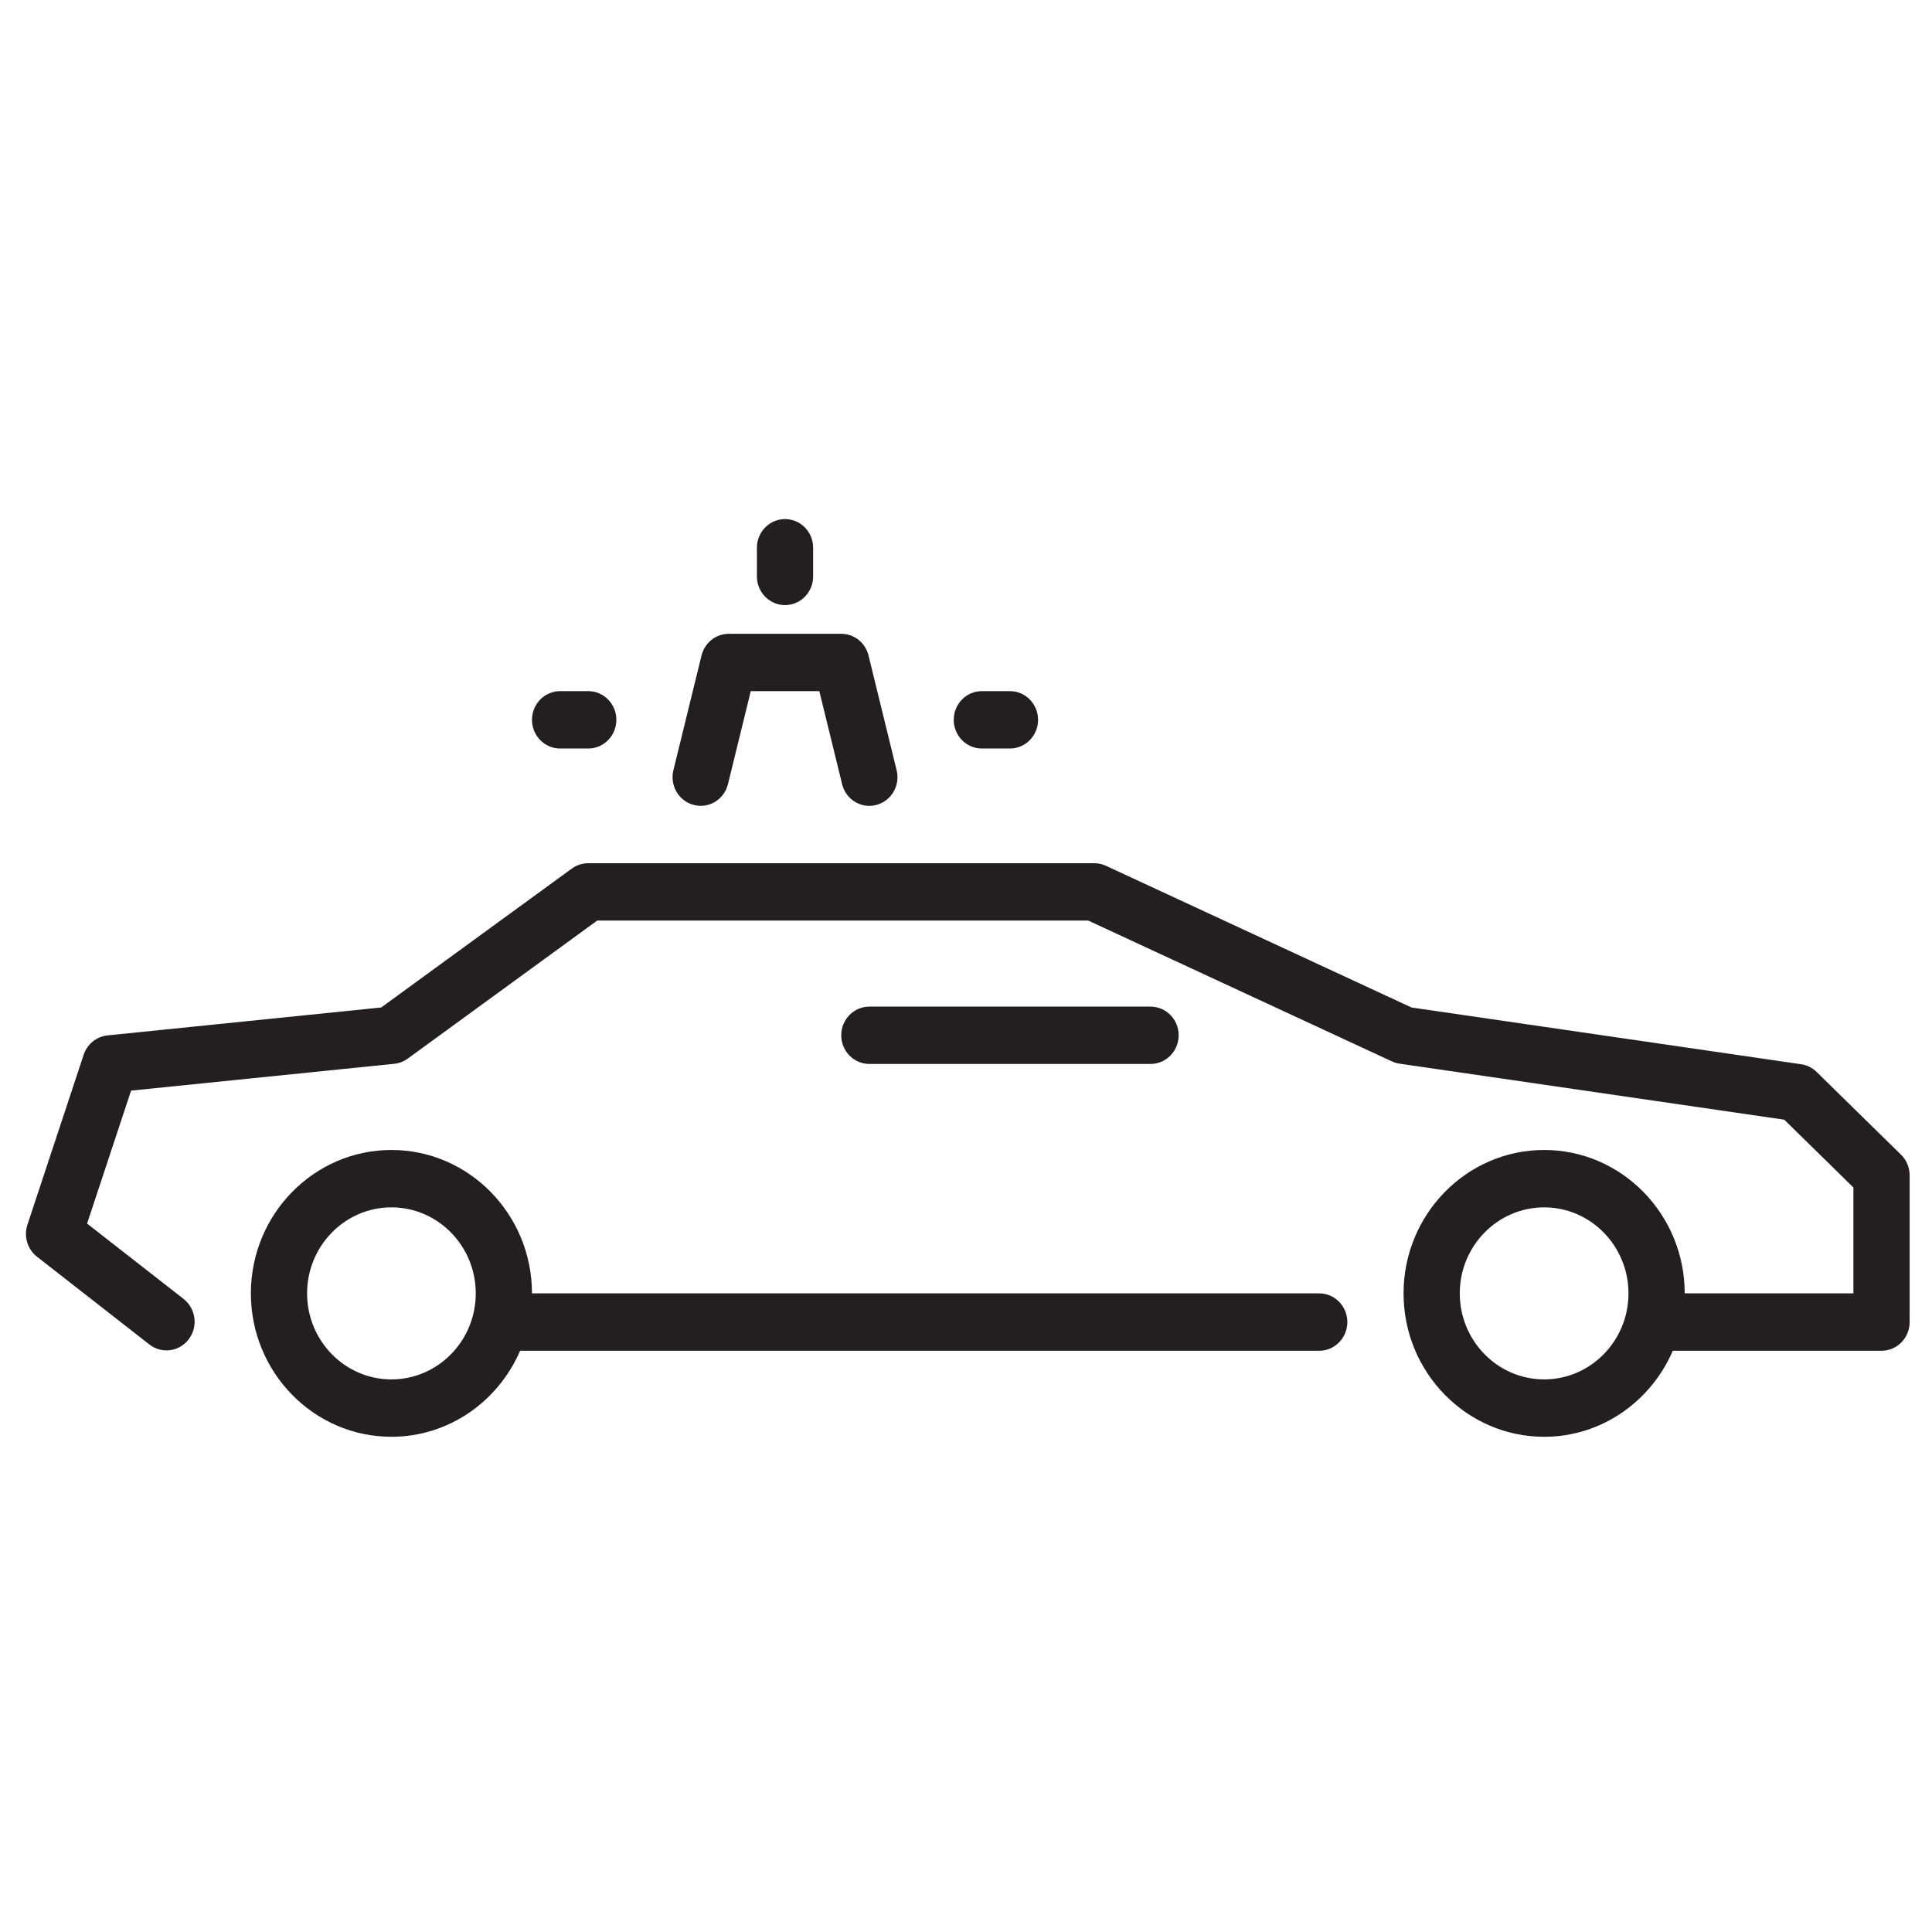 <?xml version="1.0" encoding="UTF-8" standalone="no"?>
<svg width="40px" height="40px" viewBox="0 0 40 40" version="1.1" xmlns="http://www.w3.org/2000/svg" xmlns:xlink="http://www.w3.org/1999/xlink">
    <!-- Generator: Sketch 46.1 (44463) - http://www.bohemiancoding.com/sketch -->
    <title>policecar</title>
    <desc>Created with Sketch.</desc>
    <defs></defs>
    <g id="Icons" stroke="none" stroke-width="1" fill="none" fill-rule="evenodd">
        <g id="Automotive" transform="translate(-524, -835)" fill="#231F20">
            <g id="Police-Car" transform="translate(524.537, 845.747)">
                <g>
                    <path d="M26.776,16.031 L10.477,16.031 C10.477,14.394 9.172,13.062 7.567,13.062 C5.962,13.062 4.657,14.394 4.657,16.031 C4.657,17.668 5.962,19 7.567,19 C8.757,19 9.78,18.265 10.231,17.219 L26.776,17.219 C27.097,17.219 27.358,16.953 27.358,16.625 C27.358,16.297 27.097,16.031 26.776,16.031 L26.776,16.031 Z M7.567,17.812 C6.604,17.812 5.821,17.013 5.821,16.031 C5.821,15.049 6.604,14.25 7.567,14.25 C8.53,14.25 9.313,15.049 9.313,16.031 C9.313,17.013 8.53,17.812 7.567,17.812 L7.567,17.812 Z M38.821,13.159 L37.075,11.447 C36.987,11.36 36.875,11.305 36.754,11.287 L28.687,10.112 L22.36,7.178 C22.285,7.143 22.202,7.125 22.119,7.125 L11.642,7.125 C11.52,7.125 11.402,7.164 11.303,7.235 L7.355,10.112 L1.688,10.69 C1.461,10.714 1.268,10.87 1.195,11.091 L0.031,14.609 C-0.049,14.85 0.03,15.116 0.228,15.271 L2.556,17.089 C2.811,17.288 3.177,17.24 3.372,16.979 C3.568,16.719 3.519,16.346 3.264,16.146 L1.266,14.586 L2.177,11.833 L7.625,11.278 C7.726,11.268 7.823,11.231 7.905,11.17 L11.828,8.312 L21.993,8.312 L28.281,11.228 C28.332,11.252 28.385,11.267 28.44,11.275 L36.404,12.435 L37.836,13.839 L37.836,16.031 L34.343,16.031 C34.343,14.394 33.037,13.062 31.433,13.062 C29.828,13.062 28.522,14.394 28.522,16.031 C28.522,17.668 29.828,19 31.433,19 C32.623,19 33.646,18.265 34.096,17.219 L38.418,17.219 C38.739,17.219 39,16.953 39,16.625 L39,13.587 C39,13.425 38.935,13.27 38.821,13.159 L38.821,13.159 Z M31.433,17.812 C30.47,17.812 29.686,17.013 29.686,16.031 C29.686,15.049 30.47,14.25 31.433,14.25 C32.395,14.25 33.179,15.049 33.179,16.031 C33.179,17.013 32.395,17.812 31.433,17.812 L31.433,17.812 Z M17.463,11.281 C17.141,11.281 16.88,11.015 16.88,10.688 C16.88,10.359 17.141,10.094 17.463,10.094 L23.283,10.094 C23.605,10.094 23.866,10.359 23.866,10.688 C23.866,11.015 23.605,11.281 23.283,11.281 L17.463,11.281 L17.463,11.281 Z M15.134,1.188 L15.134,0.594 C15.134,0.265 15.395,0 15.716,0 C16.038,0 16.298,0.265 16.298,0.594 L16.298,1.188 C16.298,1.515 16.038,1.781 15.716,1.781 C15.395,1.781 15.134,1.515 15.134,1.188 L15.134,1.188 Z M10.477,4.156 C10.477,3.828 10.738,3.562 11.06,3.562 L11.642,3.562 C11.963,3.562 12.224,3.828 12.224,4.156 C12.224,4.484 11.963,4.75 11.642,4.75 L11.06,4.75 C10.738,4.75 10.477,4.484 10.477,4.156 L10.477,4.156 Z M19.209,4.156 C19.209,3.828 19.47,3.562 19.791,3.562 L20.373,3.562 C20.694,3.562 20.955,3.828 20.955,4.156 C20.955,4.484 20.694,4.75 20.373,4.75 L19.791,4.75 C19.47,4.75 19.209,4.484 19.209,4.156 L19.209,4.156 Z M13.405,5.2 L13.987,2.825 C14.052,2.56 14.285,2.375 14.552,2.375 L16.88,2.375 C17.148,2.375 17.38,2.56 17.445,2.825 L18.027,5.2 C18.105,5.518 17.915,5.84 17.604,5.919 C17.556,5.932 17.509,5.938 17.462,5.938 C17.201,5.938 16.964,5.758 16.898,5.487 L16.426,3.562 L15.007,3.562 L14.535,5.487 C14.457,5.806 14.141,5.999 13.829,5.919 C13.517,5.84 13.327,5.518 13.405,5.2 L13.405,5.2 Z"></path>
                </g>
            </g>
        </g>
    </g>
</svg>